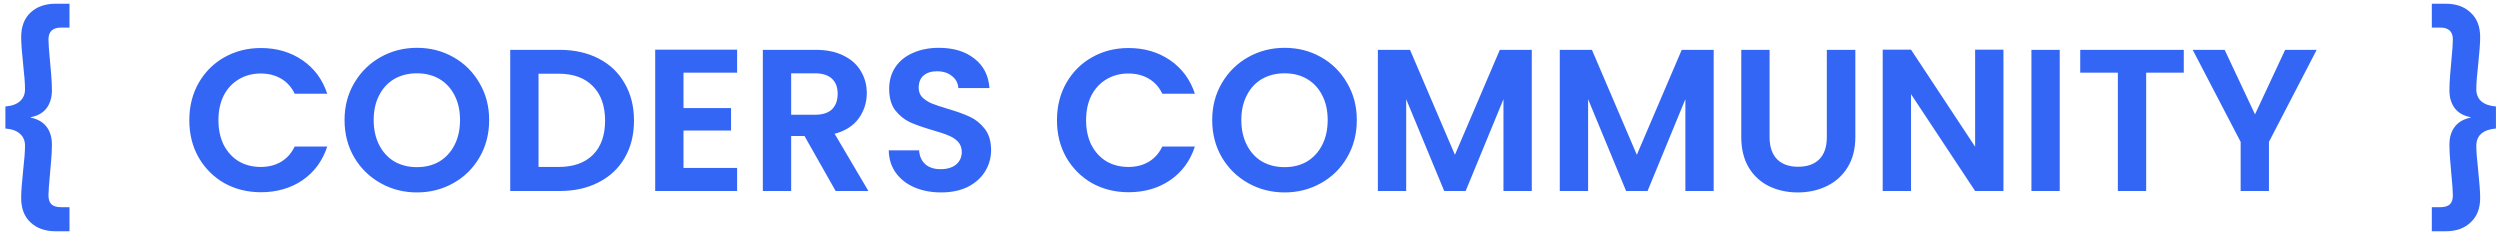<svg width="445" height="42" viewBox="0 0 445 42" fill="none" xmlns="http://www.w3.org/2000/svg">
<path d="M0.96 18.952C2.112 18.856 2.976 18.544 3.552 18.016C4.152 17.488 4.452 16.78 4.452 15.892C4.452 14.884 4.344 13.432 4.128 11.536C3.888 9.28 3.768 7.636 3.768 6.604C3.768 4.732 4.32 3.28 5.424 2.248C6.552 1.192 8.04 0.664 9.888 0.664H12.372V4.912H10.86C9.372 4.912 8.628 5.62 8.628 7.036C8.628 7.708 8.724 9.052 8.916 11.068C8.94 11.308 9 11.992 9.096 13.12C9.192 14.224 9.24 15.208 9.24 16.072C9.24 17.344 8.928 18.4 8.304 19.24C7.68 20.08 6.732 20.62 5.46 20.86V20.932C6.732 21.196 7.68 21.748 8.304 22.588C8.928 23.404 9.24 24.46 9.24 25.756C9.24 26.572 9.192 27.544 9.096 28.672C9 29.776 8.94 30.472 8.916 30.76C8.724 32.776 8.628 34.108 8.628 34.756C8.628 35.5 8.808 36.04 9.168 36.376C9.528 36.712 10.092 36.88 10.86 36.88H12.372V41.164H9.888C8.04 41.164 6.552 40.636 5.424 39.58C4.32 38.548 3.768 37.096 3.768 35.224C3.768 34.168 3.888 32.512 4.128 30.256C4.344 28.36 4.452 26.92 4.452 25.936C4.452 25.048 4.152 24.34 3.552 23.812C2.976 23.284 2.112 22.972 0.96 22.876V18.952ZM33.697 21.4C33.697 18.928 34.249 16.72 35.353 14.776C36.481 12.808 38.005 11.284 39.925 10.204C41.87 9.1 44.041 8.548 46.441 8.548C49.249 8.548 51.709 9.268 53.822 10.708C55.934 12.148 57.41 14.14 58.249 16.684H52.453C51.877 15.484 51.062 14.584 50.005 13.984C48.974 13.384 47.773 13.084 46.406 13.084C44.941 13.084 43.633 13.432 42.481 14.128C41.353 14.8 40.465 15.76 39.818 17.008C39.194 18.256 38.882 19.72 38.882 21.4C38.882 23.056 39.194 24.52 39.818 25.792C40.465 27.04 41.353 28.012 42.481 28.708C43.633 29.38 44.941 29.716 46.406 29.716C47.773 29.716 48.974 29.416 50.005 28.816C51.062 28.192 51.877 27.28 52.453 26.08H58.249C57.41 28.648 55.934 30.652 53.822 32.092C51.733 33.508 49.273 34.216 46.441 34.216C44.041 34.216 41.87 33.676 39.925 32.596C38.005 31.492 36.481 29.968 35.353 28.024C34.249 26.08 33.697 23.872 33.697 21.4ZM74.218 34.252C71.866 34.252 69.706 33.7 67.738 32.596C65.77 31.492 64.21 29.968 63.058 28.024C61.906 26.056 61.33 23.836 61.33 21.364C61.33 18.916 61.906 16.72 63.058 14.776C64.21 12.808 65.77 11.272 67.738 10.168C69.706 9.064 71.866 8.512 74.218 8.512C76.594 8.512 78.754 9.064 80.698 10.168C82.666 11.272 84.214 12.808 85.342 14.776C86.494 16.72 87.07 18.916 87.07 21.364C87.07 23.836 86.494 26.056 85.342 28.024C84.214 29.968 82.666 31.492 80.698 32.596C78.73 33.7 76.57 34.252 74.218 34.252ZM74.218 29.752C75.73 29.752 77.062 29.416 78.214 28.744C79.366 28.048 80.266 27.064 80.914 25.792C81.562 24.52 81.886 23.044 81.886 21.364C81.886 19.684 81.562 18.22 80.914 16.972C80.266 15.7 79.366 14.728 78.214 14.056C77.062 13.384 75.73 13.048 74.218 13.048C72.706 13.048 71.362 13.384 70.186 14.056C69.034 14.728 68.134 15.7 67.486 16.972C66.838 18.22 66.514 19.684 66.514 21.364C66.514 23.044 66.838 24.52 67.486 25.792C68.134 27.064 69.034 28.048 70.186 28.744C71.362 29.416 72.706 29.752 74.218 29.752ZM99.604 8.872C102.244 8.872 104.56 9.388 106.552 10.42C108.568 11.452 110.116 12.928 111.196 14.848C112.3 16.744 112.852 18.952 112.852 21.472C112.852 23.992 112.3 26.2 111.196 28.096C110.116 29.968 108.568 31.42 106.552 32.452C104.56 33.484 102.244 34 99.604 34H90.82V8.872H99.604ZM99.424 29.716C102.064 29.716 104.104 28.996 105.544 27.556C106.984 26.116 107.704 24.088 107.704 21.472C107.704 18.856 106.984 16.816 105.544 15.352C104.104 13.864 102.064 13.12 99.424 13.12H95.86V29.716H99.424ZM121.665 12.94V19.24H130.125V23.236H121.665V29.896H131.205V34H116.625V8.836H131.205V12.94H121.665ZM148.745 34L143.201 24.208H140.825V34H135.785V8.872H145.217C147.161 8.872 148.817 9.22 150.185 9.916C151.553 10.588 152.573 11.512 153.245 12.688C153.941 13.84 154.289 15.136 154.289 16.576C154.289 18.232 153.809 19.732 152.849 21.076C151.889 22.396 150.461 23.308 148.565 23.812L154.577 34H148.745ZM140.825 20.428H145.037C146.405 20.428 147.425 20.104 148.097 19.456C148.769 18.784 149.105 17.86 149.105 16.684C149.105 15.532 148.769 14.644 148.097 14.02C147.425 13.372 146.405 13.048 145.037 13.048H140.825V20.428ZM167.523 34.252C165.771 34.252 164.187 33.952 162.771 33.352C161.379 32.752 160.275 31.888 159.459 30.76C158.643 29.632 158.223 28.3 158.199 26.764H163.599C163.671 27.796 164.031 28.612 164.679 29.212C165.351 29.812 166.263 30.112 167.415 30.112C168.591 30.112 169.515 29.836 170.187 29.284C170.859 28.708 171.195 27.964 171.195 27.052C171.195 26.308 170.967 25.696 170.511 25.216C170.055 24.736 169.479 24.364 168.783 24.1C168.111 23.812 167.175 23.5 165.975 23.164C164.343 22.684 163.011 22.216 161.979 21.76C160.971 21.28 160.095 20.572 159.351 19.636C158.631 18.676 158.271 17.404 158.271 15.82C158.271 14.332 158.643 13.036 159.387 11.932C160.131 10.828 161.175 9.988 162.519 9.412C163.863 8.812 165.399 8.512 167.127 8.512C169.719 8.512 171.819 9.148 173.427 10.42C175.059 11.668 175.959 13.42 176.127 15.676H170.583C170.535 14.812 170.163 14.104 169.467 13.552C168.795 12.976 167.895 12.688 166.767 12.688C165.783 12.688 164.991 12.94 164.391 13.444C163.815 13.948 163.527 14.68 163.527 15.64C163.527 16.312 163.743 16.876 164.175 17.332C164.631 17.764 165.183 18.124 165.831 18.412C166.503 18.676 167.439 18.988 168.639 19.348C170.271 19.828 171.603 20.308 172.635 20.788C173.667 21.268 174.555 21.988 175.299 22.948C176.043 23.908 176.415 25.168 176.415 26.728C176.415 28.072 176.067 29.32 175.371 30.472C174.675 31.624 173.655 32.548 172.311 33.244C170.967 33.916 169.371 34.252 167.523 34.252ZM188.139 21.4C188.139 18.928 188.691 16.72 189.795 14.776C190.923 12.808 192.447 11.284 194.367 10.204C196.311 9.1 198.483 8.548 200.883 8.548C203.691 8.548 206.151 9.268 208.263 10.708C210.375 12.148 211.851 14.14 212.691 16.684H206.895C206.319 15.484 205.503 14.584 204.447 13.984C203.415 13.384 202.215 13.084 200.847 13.084C199.383 13.084 198.075 13.432 196.923 14.128C195.795 14.8 194.907 15.76 194.259 17.008C193.635 18.256 193.323 19.72 193.323 21.4C193.323 23.056 193.635 24.52 194.259 25.792C194.907 27.04 195.795 28.012 196.923 28.708C198.075 29.38 199.383 29.716 200.847 29.716C202.215 29.716 203.415 29.416 204.447 28.816C205.503 28.192 206.319 27.28 206.895 26.08H212.691C211.851 28.648 210.375 30.652 208.263 32.092C206.175 33.508 203.715 34.216 200.883 34.216C198.483 34.216 196.311 33.676 194.367 32.596C192.447 31.492 190.923 29.968 189.795 28.024C188.691 26.08 188.139 23.872 188.139 21.4ZM228.66 34.252C226.308 34.252 224.148 33.7 222.18 32.596C220.212 31.492 218.652 29.968 217.5 28.024C216.348 26.056 215.772 23.836 215.772 21.364C215.772 18.916 216.348 16.72 217.5 14.776C218.652 12.808 220.212 11.272 222.18 10.168C224.148 9.064 226.308 8.512 228.66 8.512C231.036 8.512 233.196 9.064 235.14 10.168C237.108 11.272 238.656 12.808 239.784 14.776C240.936 16.72 241.512 18.916 241.512 21.364C241.512 23.836 240.936 26.056 239.784 28.024C238.656 29.968 237.108 31.492 235.14 32.596C233.172 33.7 231.012 34.252 228.66 34.252ZM228.66 29.752C230.172 29.752 231.504 29.416 232.656 28.744C233.808 28.048 234.708 27.064 235.356 25.792C236.004 24.52 236.328 23.044 236.328 21.364C236.328 19.684 236.004 18.22 235.356 16.972C234.708 15.7 233.808 14.728 232.656 14.056C231.504 13.384 230.172 13.048 228.66 13.048C227.148 13.048 225.804 13.384 224.628 14.056C223.476 14.728 222.576 15.7 221.928 16.972C221.28 18.22 220.956 19.684 220.956 21.364C220.956 23.044 221.28 24.52 221.928 25.792C222.576 27.064 223.476 28.048 224.628 28.744C225.804 29.416 227.148 29.752 228.66 29.752ZM272.657 8.872V34H267.617V17.656L260.885 34H257.069L250.301 17.656V34H245.261V8.872H250.985L258.977 27.556L266.969 8.872H272.657ZM305.036 8.872V34H299.996V17.656L293.264 34H289.448L282.68 17.656V34H277.64V8.872H283.364L291.356 27.556L299.348 8.872H305.036ZM314.987 8.872V24.424C314.987 26.128 315.431 27.436 316.319 28.348C317.207 29.236 318.455 29.68 320.063 29.68C321.695 29.68 322.955 29.236 323.843 28.348C324.731 27.436 325.175 26.128 325.175 24.424V8.872H330.251V24.388C330.251 26.524 329.783 28.336 328.847 29.824C327.935 31.288 326.699 32.392 325.139 33.136C323.603 33.88 321.887 34.252 319.991 34.252C318.119 34.252 316.415 33.88 314.879 33.136C313.367 32.392 312.167 31.288 311.279 29.824C310.391 28.336 309.947 26.524 309.947 24.388V8.872H314.987ZM356.613 34H351.573L340.161 16.756V34H335.121V8.836H340.161L351.573 26.116V8.836H356.613V34ZM366.633 8.872V34H361.593V8.872H366.633ZM388.713 8.872V12.94H382.017V34H376.977V12.94H370.281V8.872H388.713ZM412.37 8.872L403.874 25.252V34H398.834V25.252L390.302 8.872H395.99L401.39 20.356L406.754 8.872H412.37ZM444.277 22.876C443.125 22.972 442.249 23.284 441.649 23.812C441.073 24.34 440.785 25.048 440.785 25.936C440.785 26.92 440.893 28.36 441.109 30.256C441.349 32.512 441.469 34.168 441.469 35.224C441.469 37.096 440.905 38.548 439.777 39.58C438.673 40.636 437.197 41.164 435.349 41.164H432.865V36.88H434.377C435.145 36.88 435.709 36.712 436.069 36.376C436.429 36.04 436.609 35.5 436.609 34.756C436.609 34.108 436.513 32.776 436.321 30.76C436.297 30.472 436.237 29.776 436.141 28.672C436.045 27.544 435.997 26.572 435.997 25.756C435.997 24.46 436.309 23.404 436.933 22.588C437.557 21.748 438.505 21.196 439.777 20.932V20.86C438.505 20.62 437.557 20.08 436.933 19.24C436.309 18.4 435.997 17.344 435.997 16.072C435.997 15.208 436.045 14.224 436.141 13.12C436.237 11.992 436.297 11.308 436.321 11.068C436.513 9.052 436.609 7.708 436.609 7.036C436.609 5.62 435.865 4.912 434.377 4.912H432.865V0.664H435.349C437.197 0.664 438.673 1.192 439.777 2.248C440.905 3.28 441.469 4.732 441.469 6.604C441.469 7.636 441.349 9.28 441.109 11.536C440.893 13.432 440.785 14.884 440.785 15.892C440.785 16.78 441.073 17.488 441.649 18.016C442.249 18.544 443.125 18.856 444.277 18.952V22.876Z" fill="#3466F6"/>
</svg>

